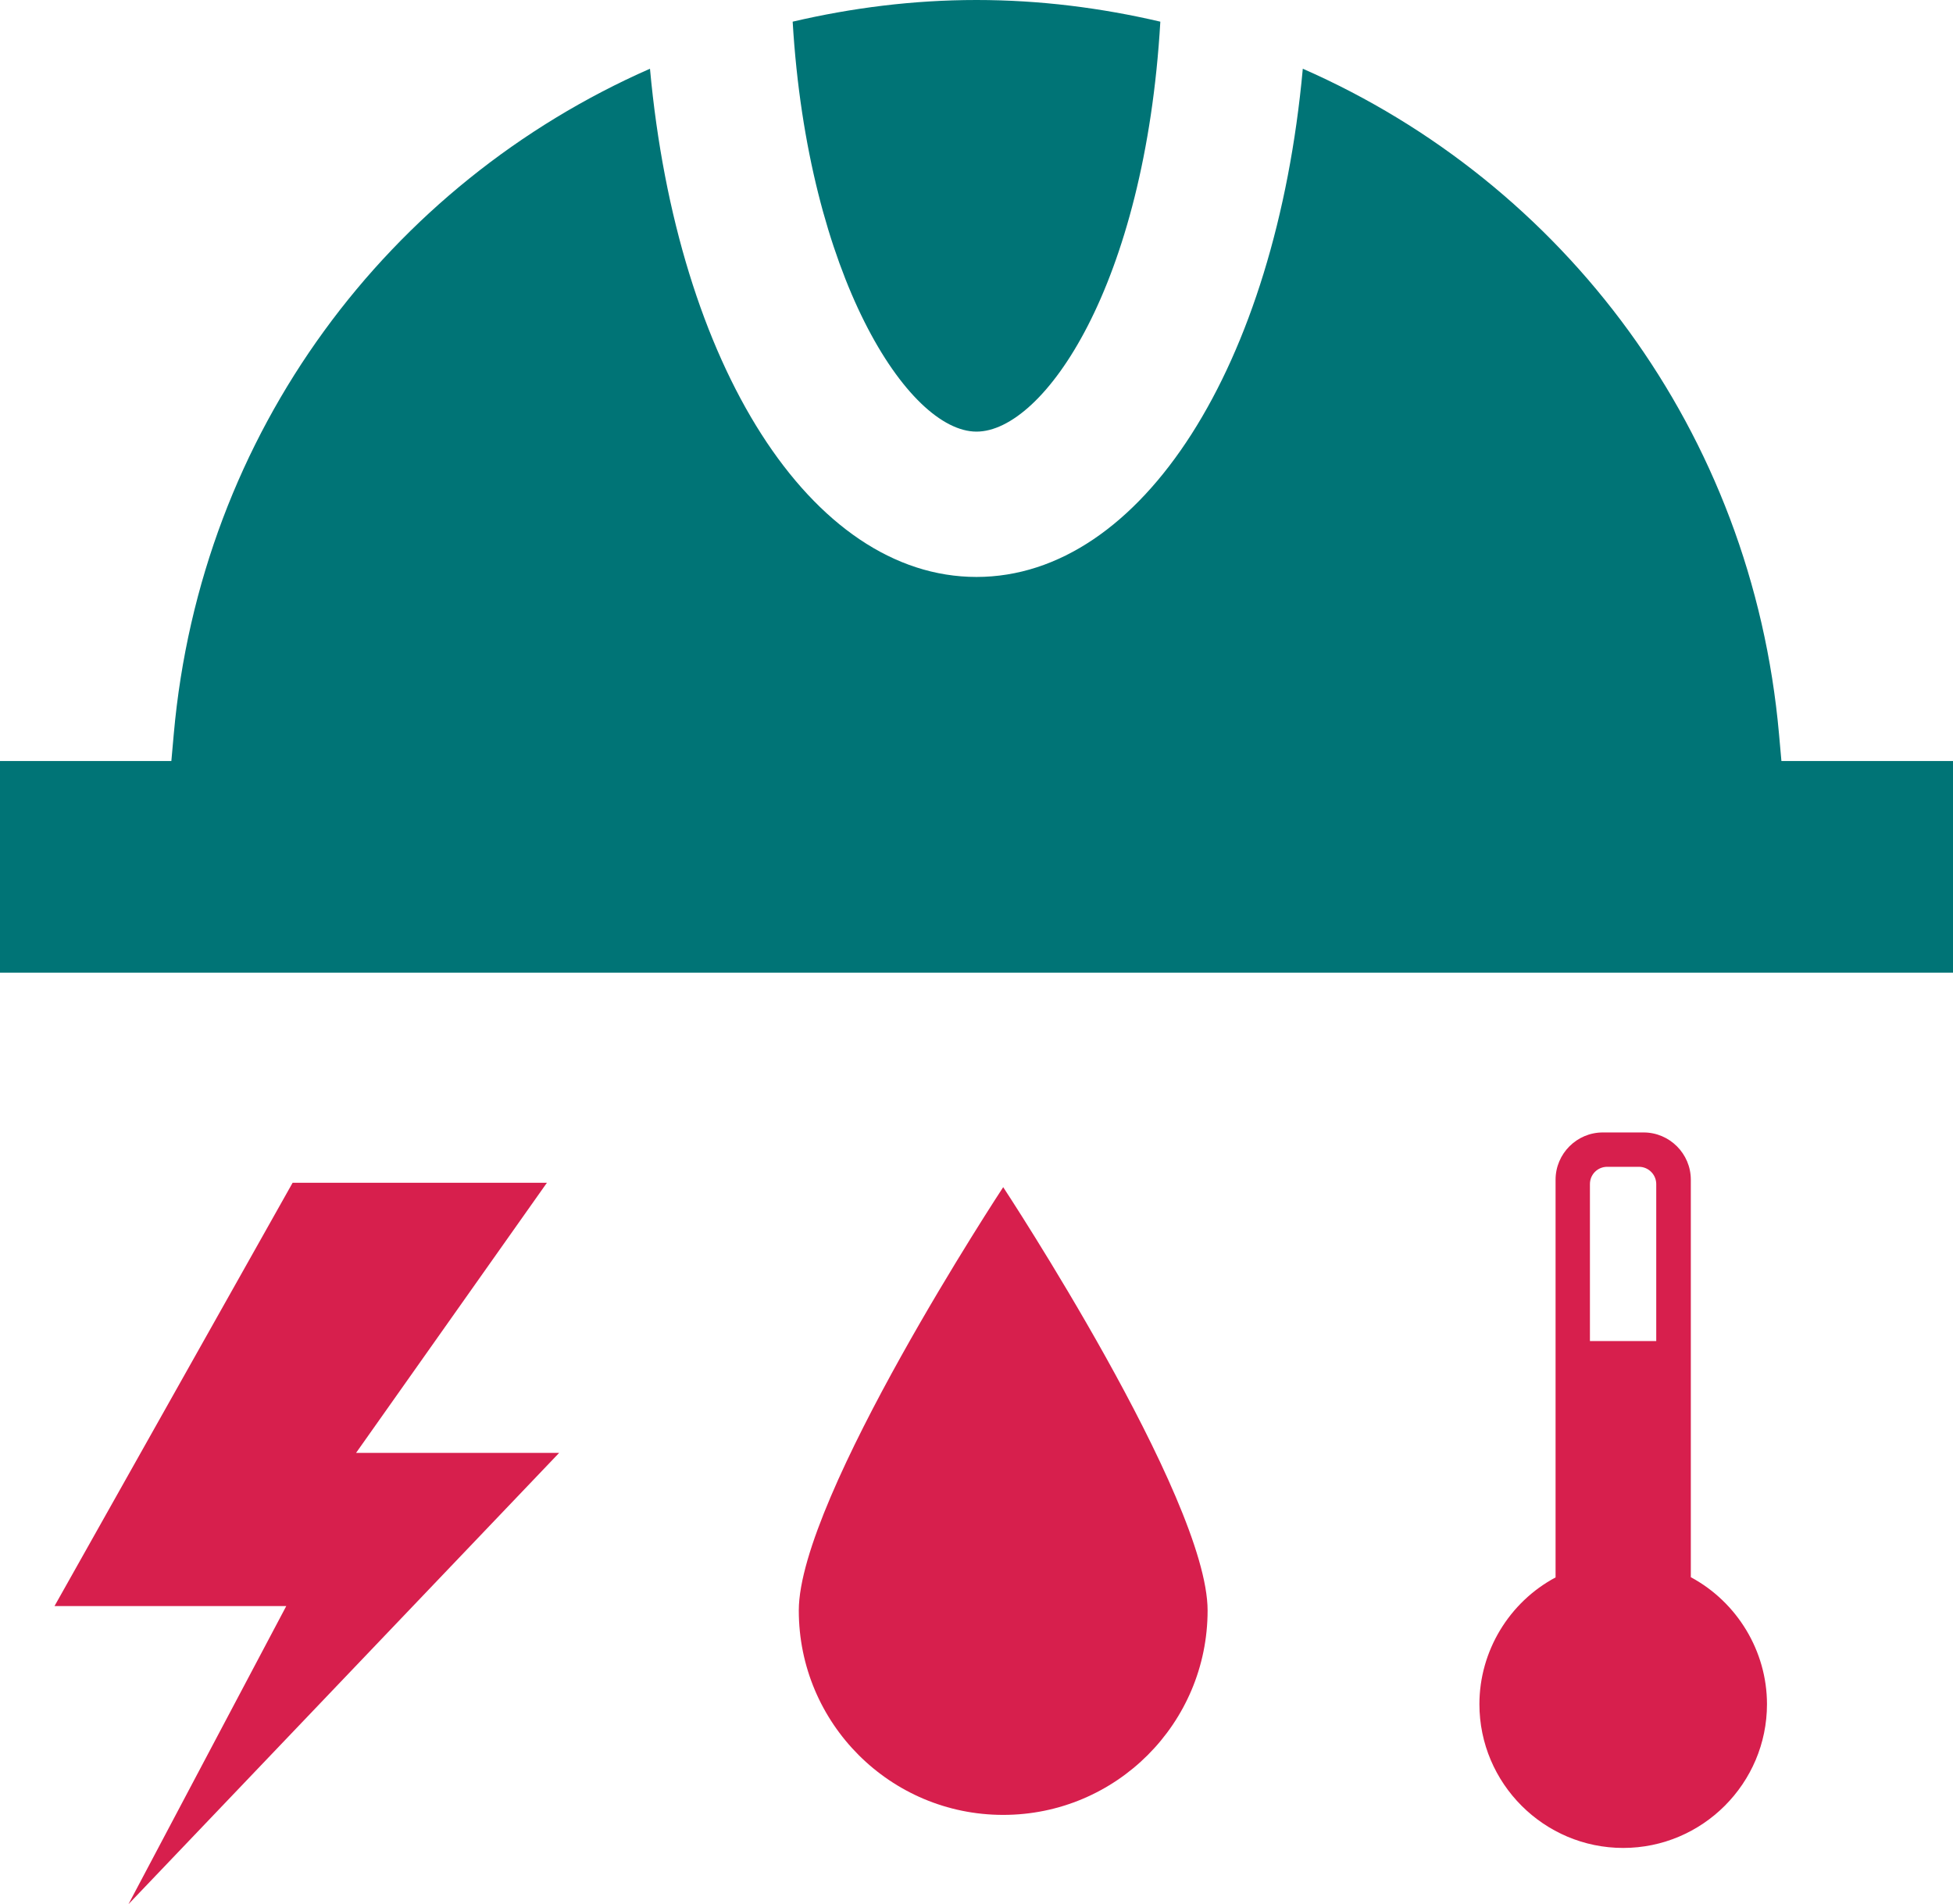 <?xml version="1.0" encoding="utf-8"?>
<!-- Generator: Adobe Illustrator 25.2.3, SVG Export Plug-In . SVG Version: 6.00 Build 0)  -->
<svg version="1.1" id="Layer_1" xmlns="http://www.w3.org/2000/svg" xmlns:xlink="http://www.w3.org/1999/xlink" x="0px" y="0px"
	 viewBox="0 0 89.24 87" style="enable-background:new 0 0 89.24 87;" xml:space="preserve">
<g>
	<polygon  fill="#D71F4D" points="24.99,54.04 13.37,54.04 2.49,73.38 13.08,73.38 5.87,87 25.55,66.38 16.27,66.38 	"/>
	<g>
		<path fill="#007476" d="M44.62,26.36c-7.56,0-13.68-9.66-14.92-23.22C17.78,8.38,9.17,19.71,7.94,33.54l-0.11,1.23H0v9.67h89.24
			v-9.67H81.4l-0.11-1.23c-1.23-13.83-9.84-25.17-21.76-30.4C58.29,16.7,52.18,26.36,44.62,26.36z"/>
		<path fill="#007476" d="M44.62,19.72c3.07,0,7.7-6.67,8.4-18.73C50.32,0.36,47.52,0,44.62,0c-2.9,0-5.7,0.36-8.4,0.99
			C36.91,12.61,41.49,19.72,44.62,19.72z"/>
	</g>
	<path fill="#D71F4D" d="M36.5,73.58c0-5.16,9.34-19.34,9.34-19.34s9.34,14.18,9.34,19.34c0,5.16-4.18,9.34-9.34,9.34
		S36.5,78.74,36.5,73.58z"/>
	<path fill="#D71F4D" d="M77.26,72.06V53.9c0-1.19-0.97-2.16-2.16-2.16h-1.86c-1.19,0-2.16,0.97-2.16,2.16v18.17
		c-2.12,1.13-3.48,3.37-3.48,5.79c0,3.62,2.95,6.57,6.57,6.57c3.62,0,6.57-2.95,6.57-6.57C80.74,75.44,79.38,73.2,77.26,72.06z
		 M72.65,61.27V54.1c0-0.44,0.35-0.79,0.79-0.79h1.45c0.44,0,0.79,0.36,0.79,0.79v7.17H72.65z"/>
</g>
</svg>
